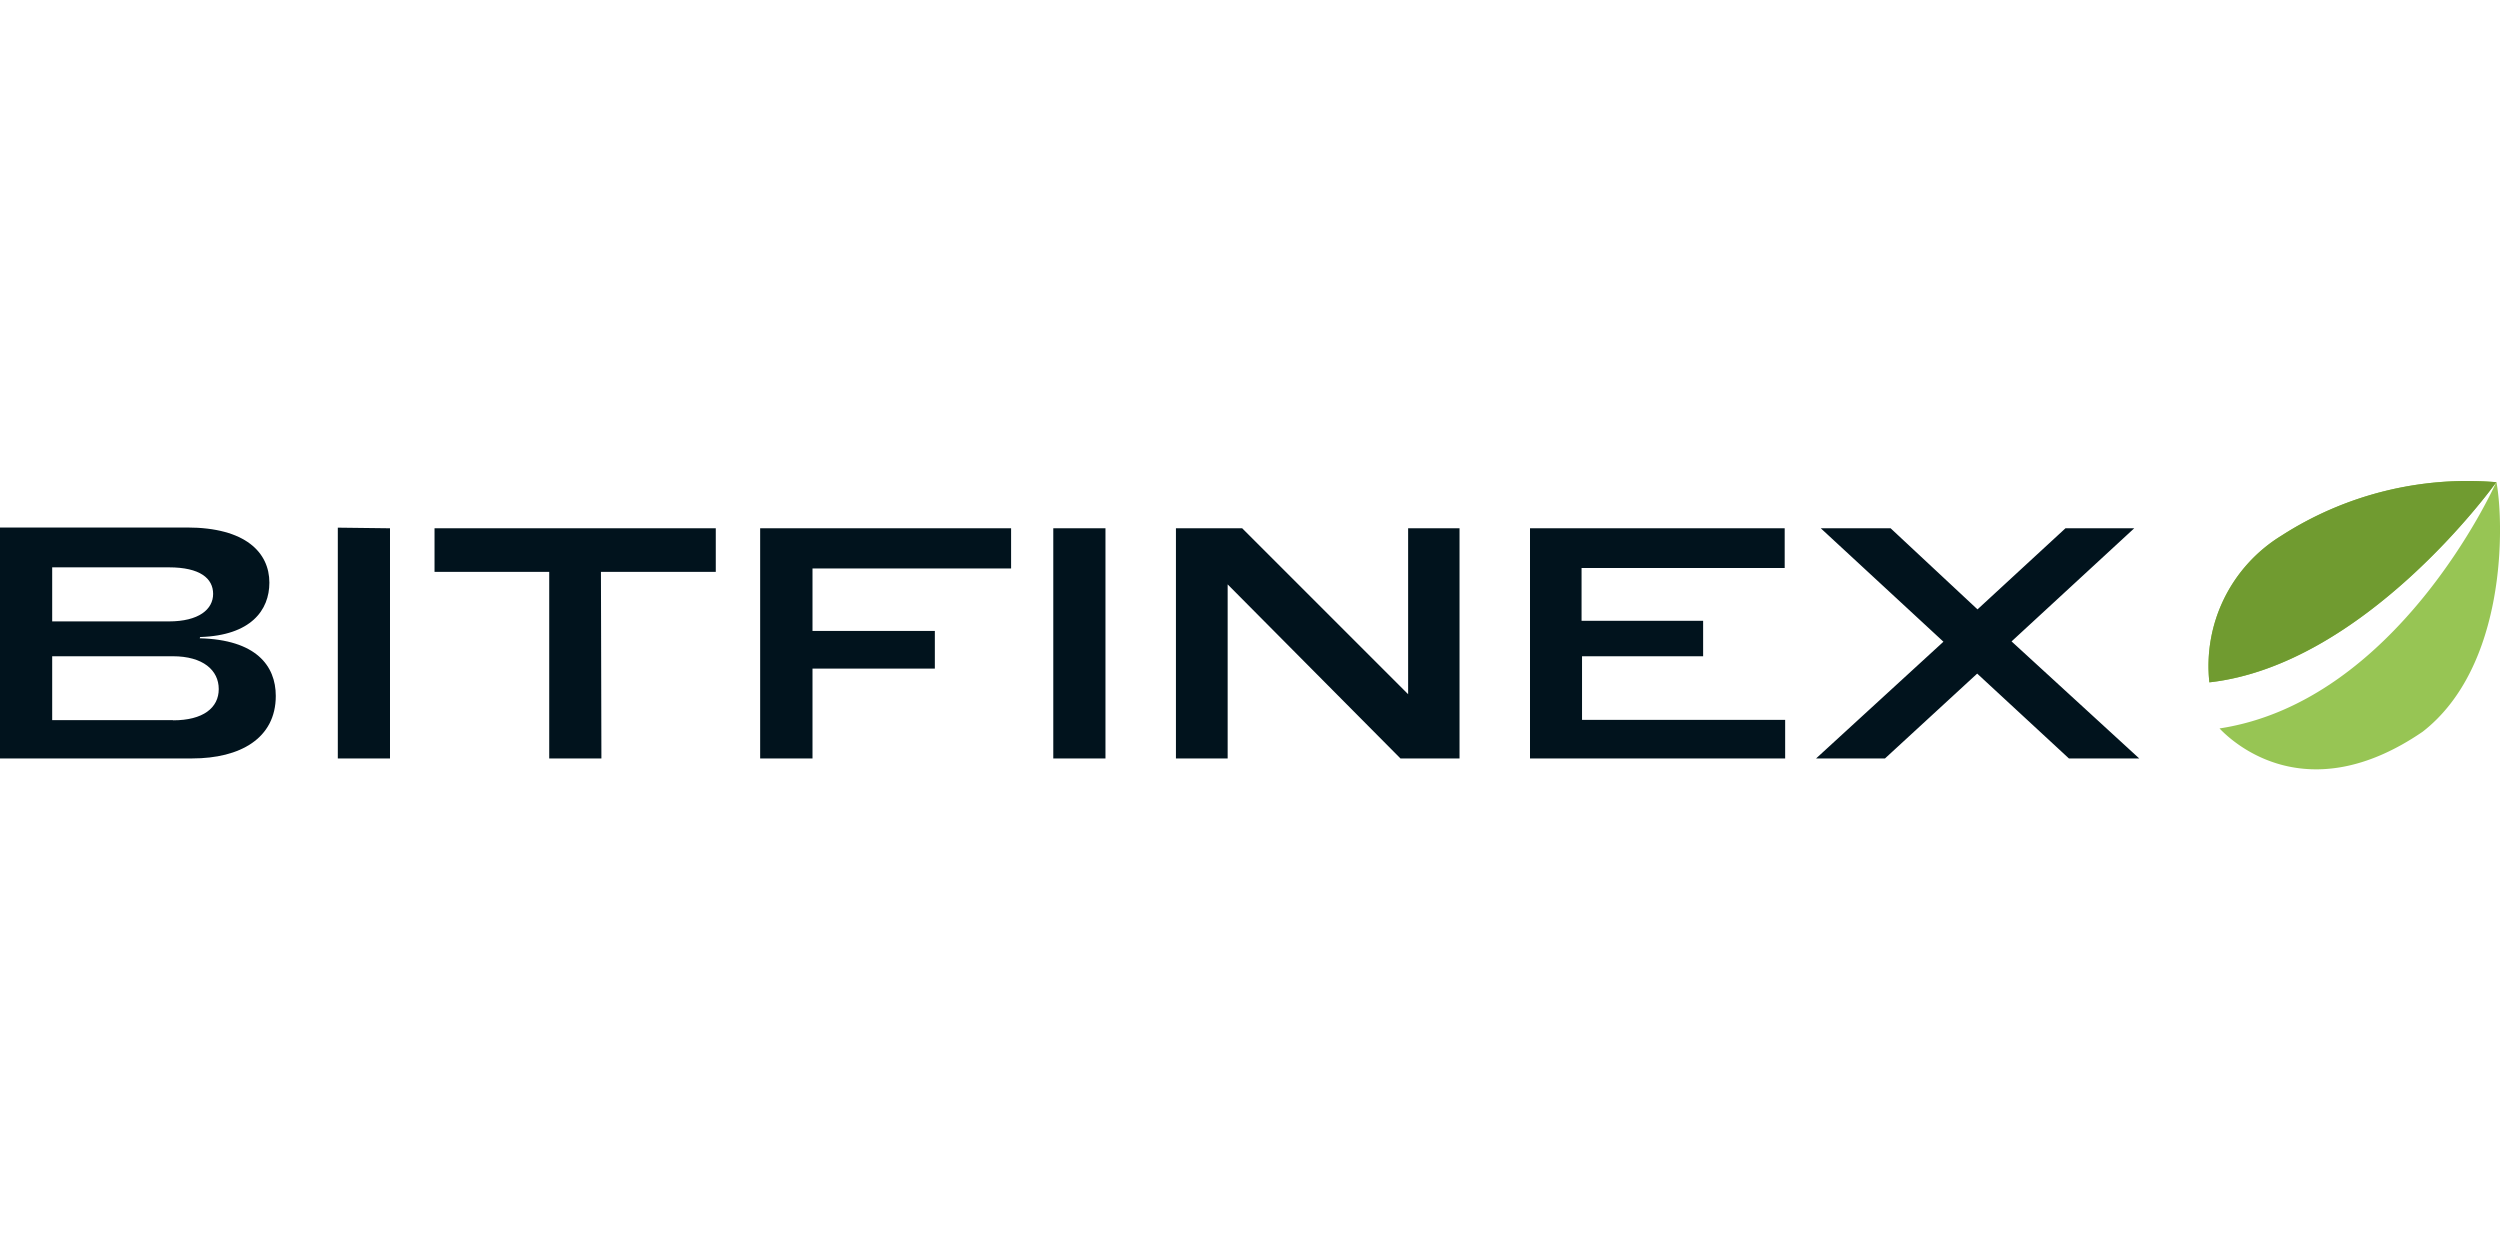 <svg id="Calque_1" data-name="Calque 1" xmlns="http://www.w3.org/2000/svg" viewBox="0 0 160 80"><defs><style>.cls-1{fill:#97c554;}.cls-2{fill:#709b30;}.cls-3{fill:#01131d;}</style></defs><title>bitfinex</title><g id="bitfinex"><g id="logo-w-bg"><g id="logo"><path id="Path-1-Copy-7" class="cls-1" d="M142.05,46.62c.86.91,5.59,5.28,13,.21,5.36-4.17,5.23-13.23,4.72-16C159.59,31.27,153.36,44.9,142.05,46.62Zm17.71-15.76A22,22,0,0,0,146,34.29a9.78,9.78,0,0,0-4.6,9.38C151.29,42.56,159.54,31.18,159.76,30.86Z"/><path id="Path-1-Copy-6" class="cls-2" d="M159.76,30.86A22,22,0,0,0,146,34.29a9.78,9.78,0,0,0-4.6,9.38C151.29,42.56,159.54,31.18,159.76,30.86Z"/><path id="BITFINEX-Copy-2" class="cls-3" d="M11.06,46.09H3.34V42h7.72C13,42,14,42.9,14,44.1s-1,2-2.92,2Zm-.25-6.32H3.34V36.31h7.47c2,0,2.83.71,2.83,1.7s-.92,1.76-2.83,1.76Zm2,1c3.25-.1,4.43-1.72,4.43-3.48,0-1.93-1.53-3.53-5.27-3.53H0V48.54H12.3c3.06,0,5.35-1.28,5.35-4,0-1.95-1.28-3.6-4.87-3.69Zm8.81-7V48.54h3.34V33.81ZM38.46,36.6h7.35V33.81h-18V36.6h7.34V48.54h3.34Zm10.19-2.79V48.54H52V42.79h7.83V40.38H52v-4H64.71V33.81Zm18.76,0V48.54h3.34V33.81ZM78.57,37.4,89.63,48.54h3.78V33.81H90.12V44.43L79.5,33.81H75.26V48.54h3.31Zm19.35-3.59V48.54h16.33V46.07h-13V42H109V39.73h-7.78V36.35h13V33.81Zm38.67,0h-4.4L126.56,39,121,33.81h-4.47l7.85,7.26-8.15,7.47h4.41l5.9-5.43,5.87,5.43h4.5l-8.17-7.49Z"/></g></g></g></svg>